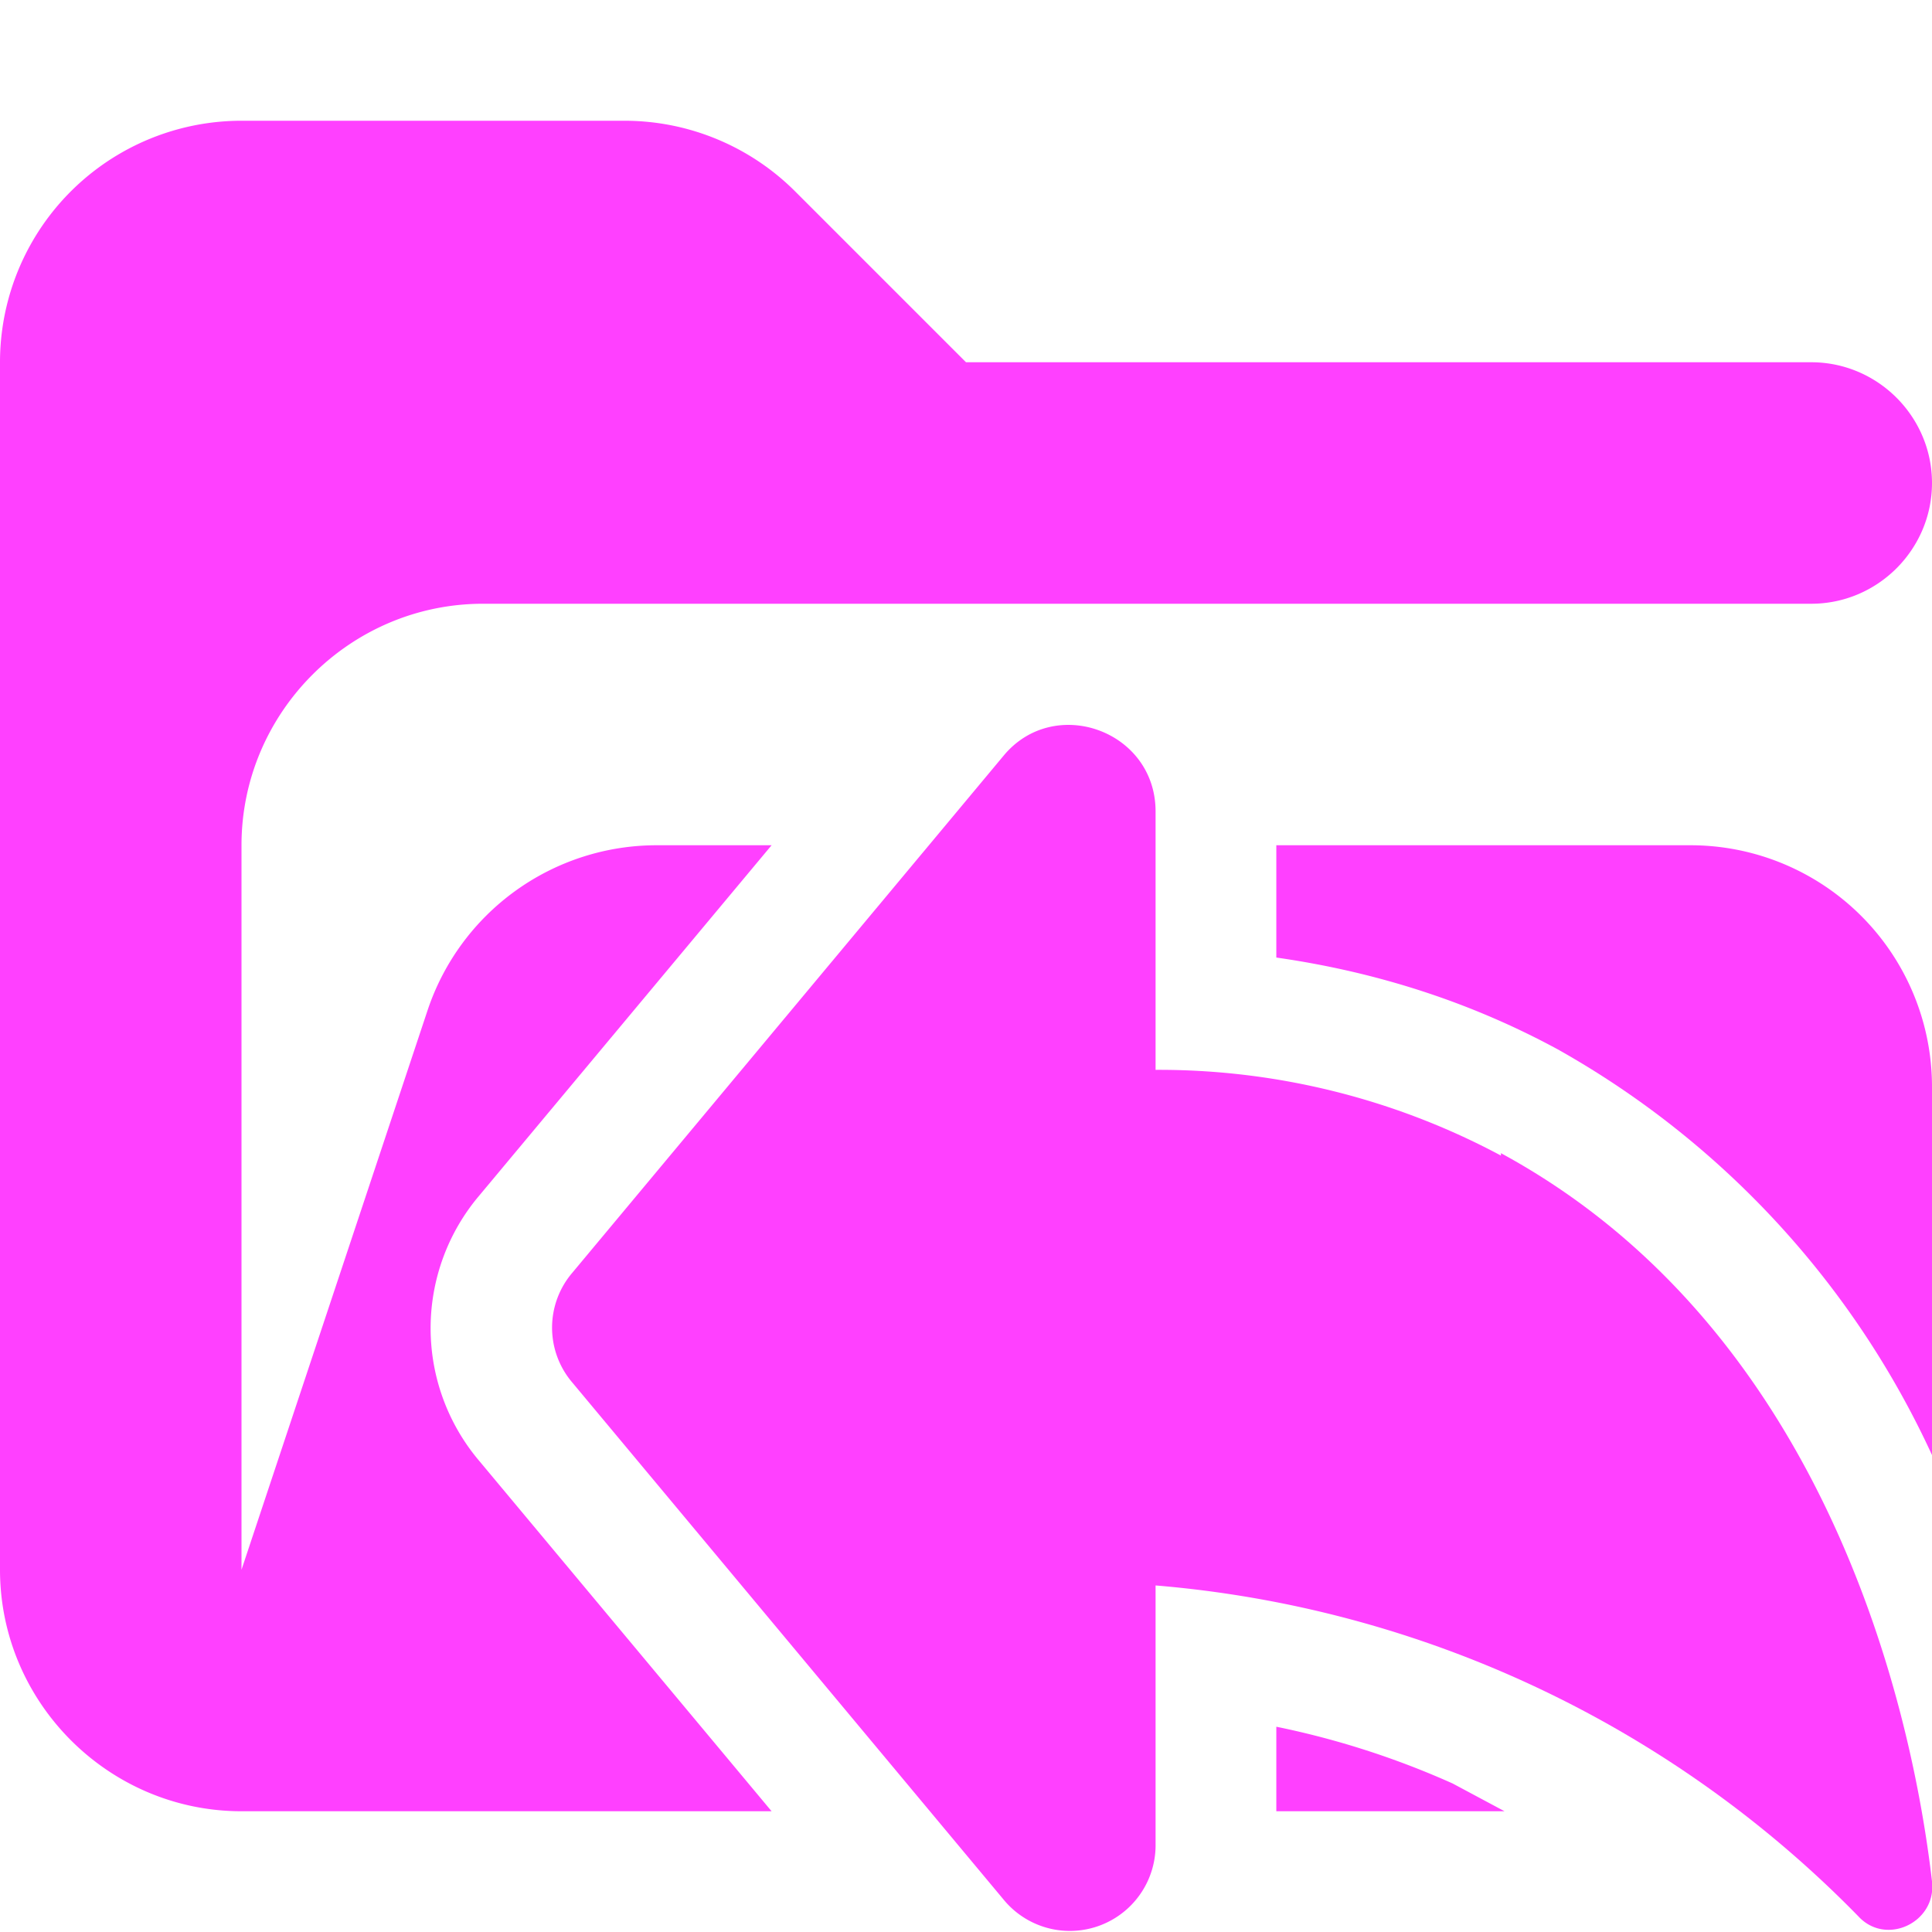 <svg xmlns="http://www.w3.org/2000/svg" viewBox="0 0 16 16"><path fill="#ff40ff" d="M3.97 12.1a1.7 1.7 0 0 1 0-2.2L6.39 7h-.95a2 2 0 0 0-1.9 1.37L2 13V7c0-1.1.9-2 2-2h11c.55 0 1-.45 1-1s-.45-1-1-1H8L6.59 1.59A2 2 0 0 0 5.18 1H2.01A2 2 0 0 0 0 3v10c0 1.1.9 2 2 2h4.39zm8.06 2.67a7 7 0 0 0-1.46-.47v.7h1.89z"/><path fill="#ff40ff" d="M14 7h-3.43v.93q1.26.18 2.33.76a7.4 7.4 0 0 1 3.1 3.36V9a2 2 0 0 0-2-2"/><path fill="#ff40ff" d="M12.43 9.57a6 6 0 0 0-2.86-.71V6.72c0-.67-.84-.97-1.26-.46l-3.57 4.28a.7.7 0 0 0 0 .91l3.57 4.28a.71.71 0 0 0 1.26-.46v-2.14a9.2 9.2 0 0 1 5.82 2.74c.23.25.65.05.61-.29-.19-1.63-.97-4.62-3.57-6.03Z"/></svg>